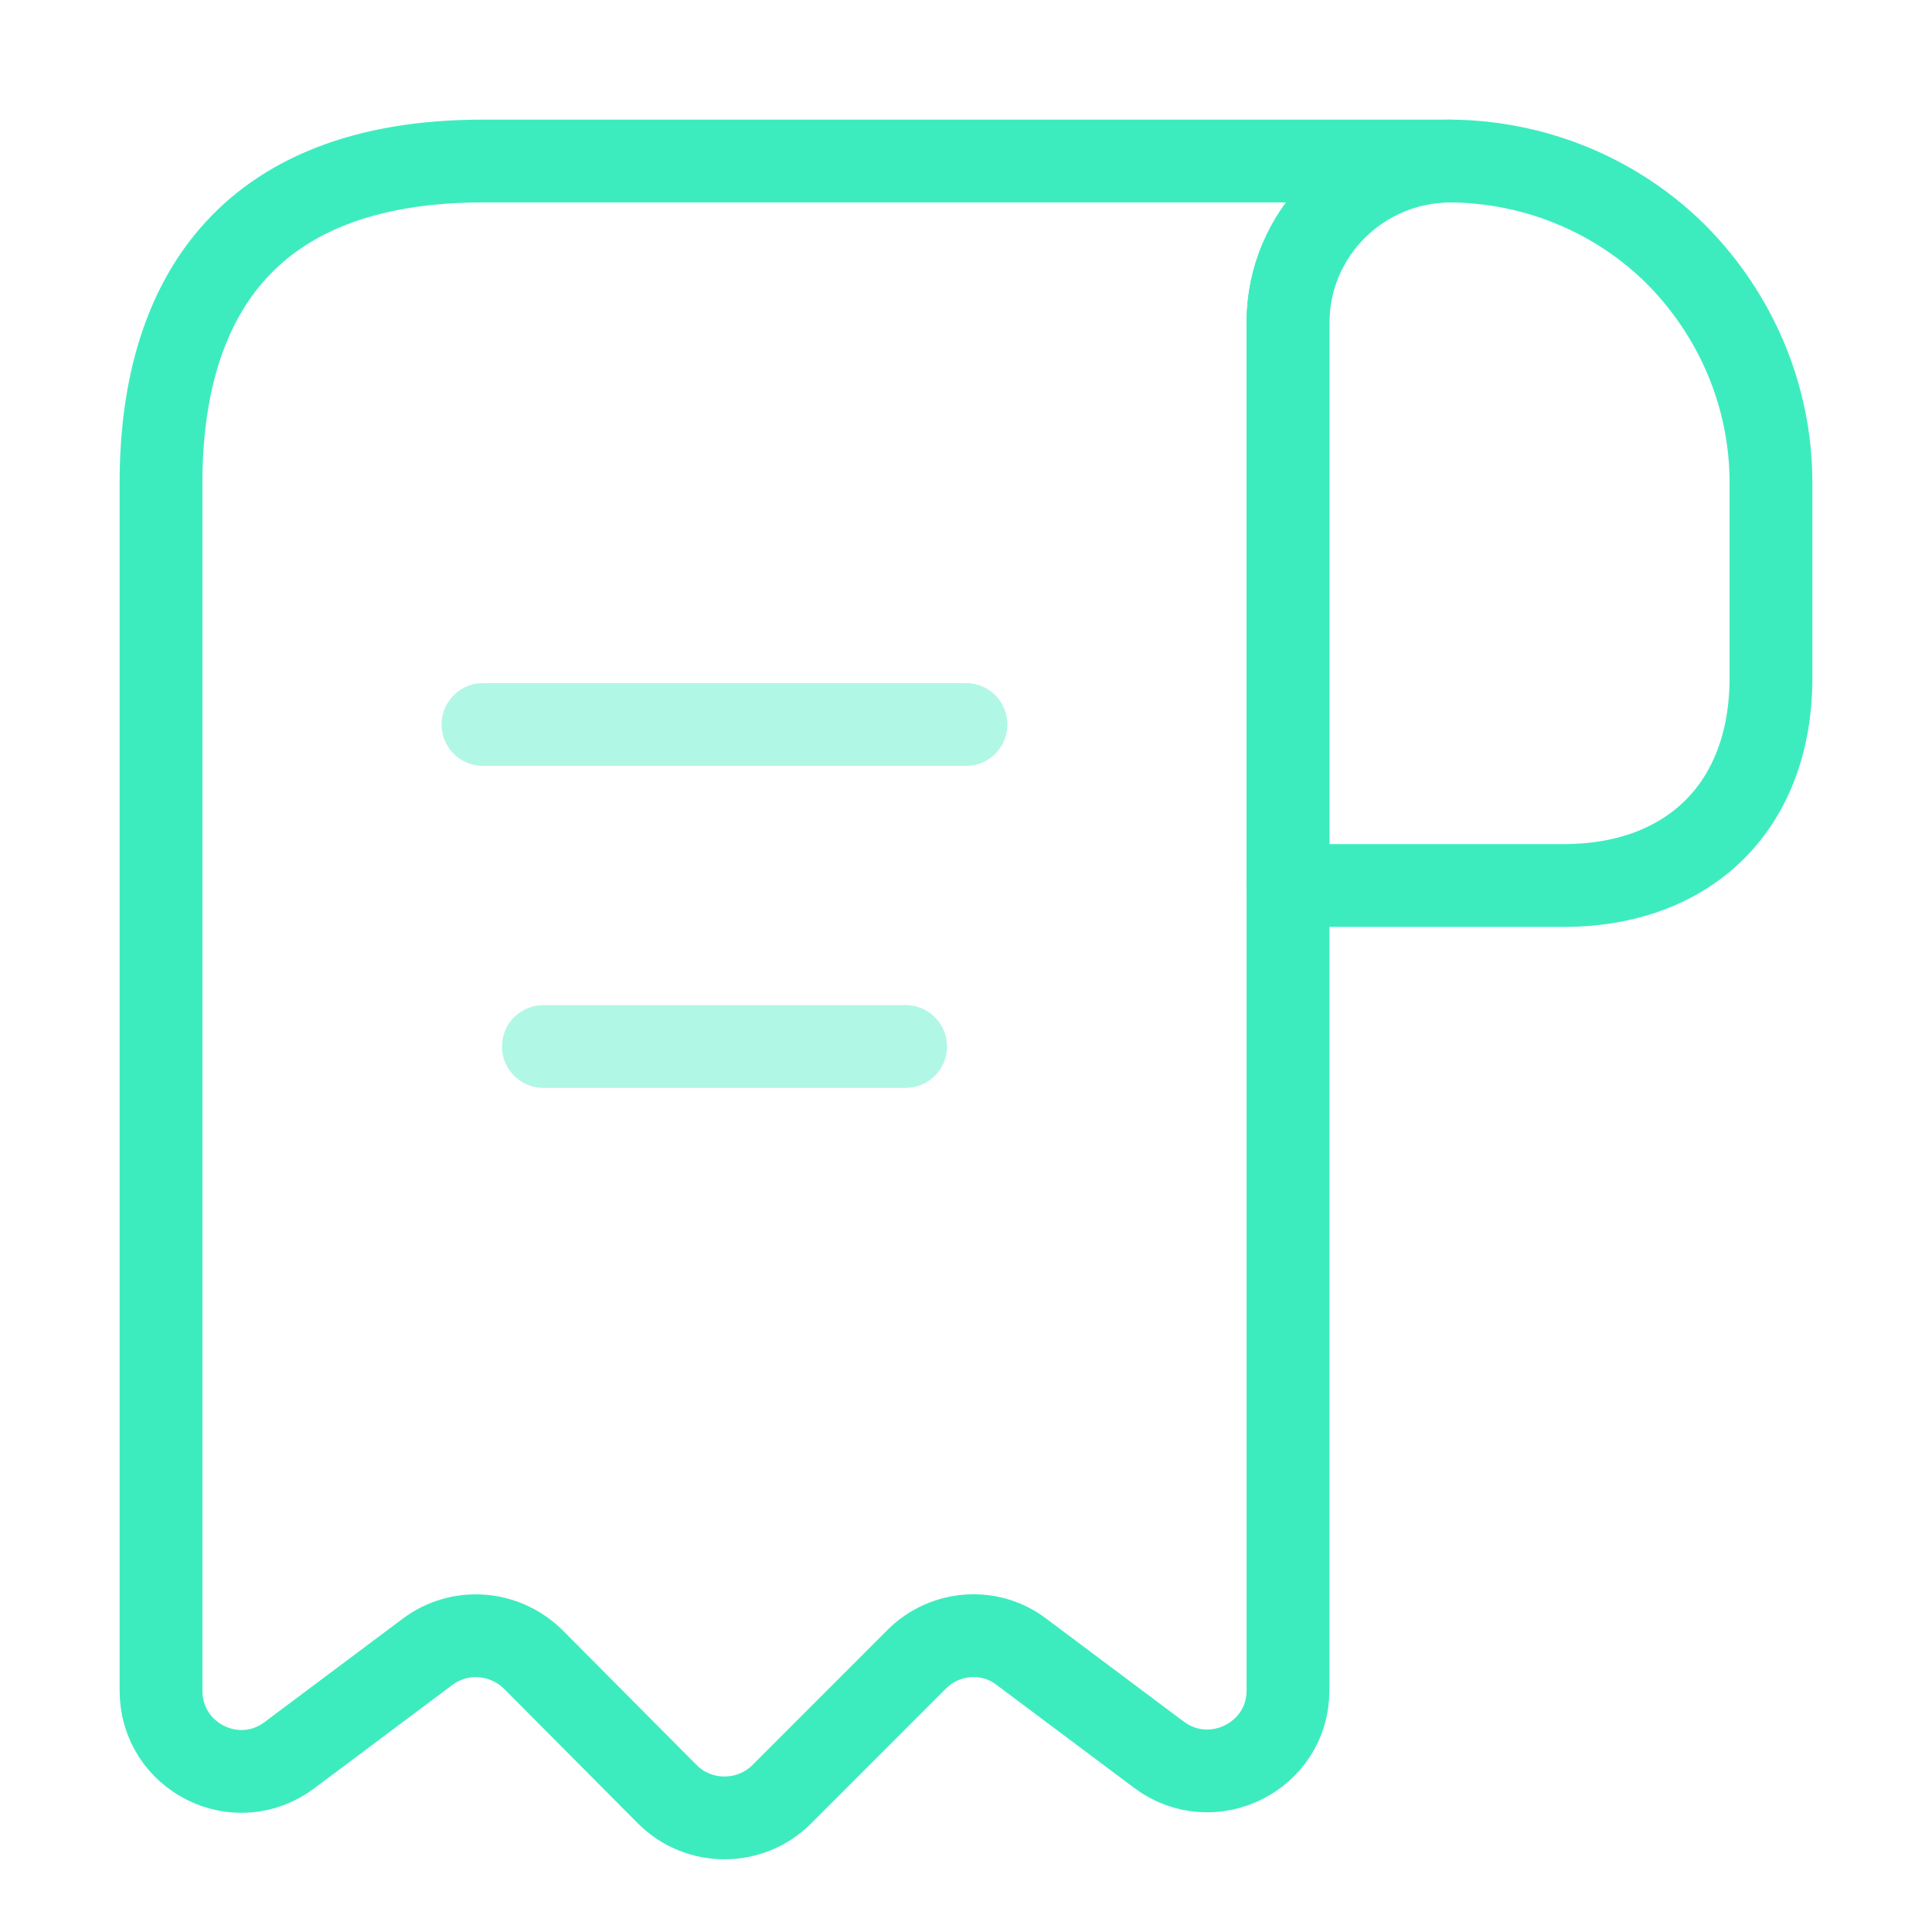 <svg width="35" height="35" viewBox="0 0 35 35" fill="none" xmlns="http://www.w3.org/2000/svg">
<path d="M32.083 8.75V12.279C32.083 14.583 30.625 16.042 28.321 16.042H23.333V5.848C23.333 4.229 24.66 2.917 26.279 2.917C27.869 2.931 29.327 3.573 30.377 4.623C31.427 5.688 32.083 7.146 32.083 8.75Z" stroke="#3DECBE" stroke-width="1.5" stroke-miterlimit="10" stroke-linecap="round" stroke-linejoin="round"/>
<path d="M2.917 10.208V30.625C2.917 31.835 4.288 32.521 5.25 31.792L7.744 29.925C8.327 29.488 9.144 29.546 9.669 30.071L12.09 32.506C12.658 33.075 13.592 33.075 14.161 32.506L16.61 30.056C17.121 29.546 17.938 29.488 18.506 29.925L21 31.792C21.963 32.506 23.333 31.821 23.333 30.625V5.833C23.333 4.229 24.646 2.917 26.25 2.917H10.208H8.75C4.375 2.917 2.917 5.527 2.917 8.75V10.208Z" stroke="#3DECBE" stroke-width="1.5" stroke-miterlimit="10" stroke-linecap="round" stroke-linejoin="round"/>
<path opacity="0.4" d="M8.75 13.125H17.5" stroke="#3DECBE" stroke-width="1.5" stroke-linecap="round" stroke-linejoin="round"/>
<path opacity="0.4" d="M9.844 18.958H16.406" stroke="#3DECBE" stroke-width="1.5" stroke-linecap="round" stroke-linejoin="round"/>
</svg>
